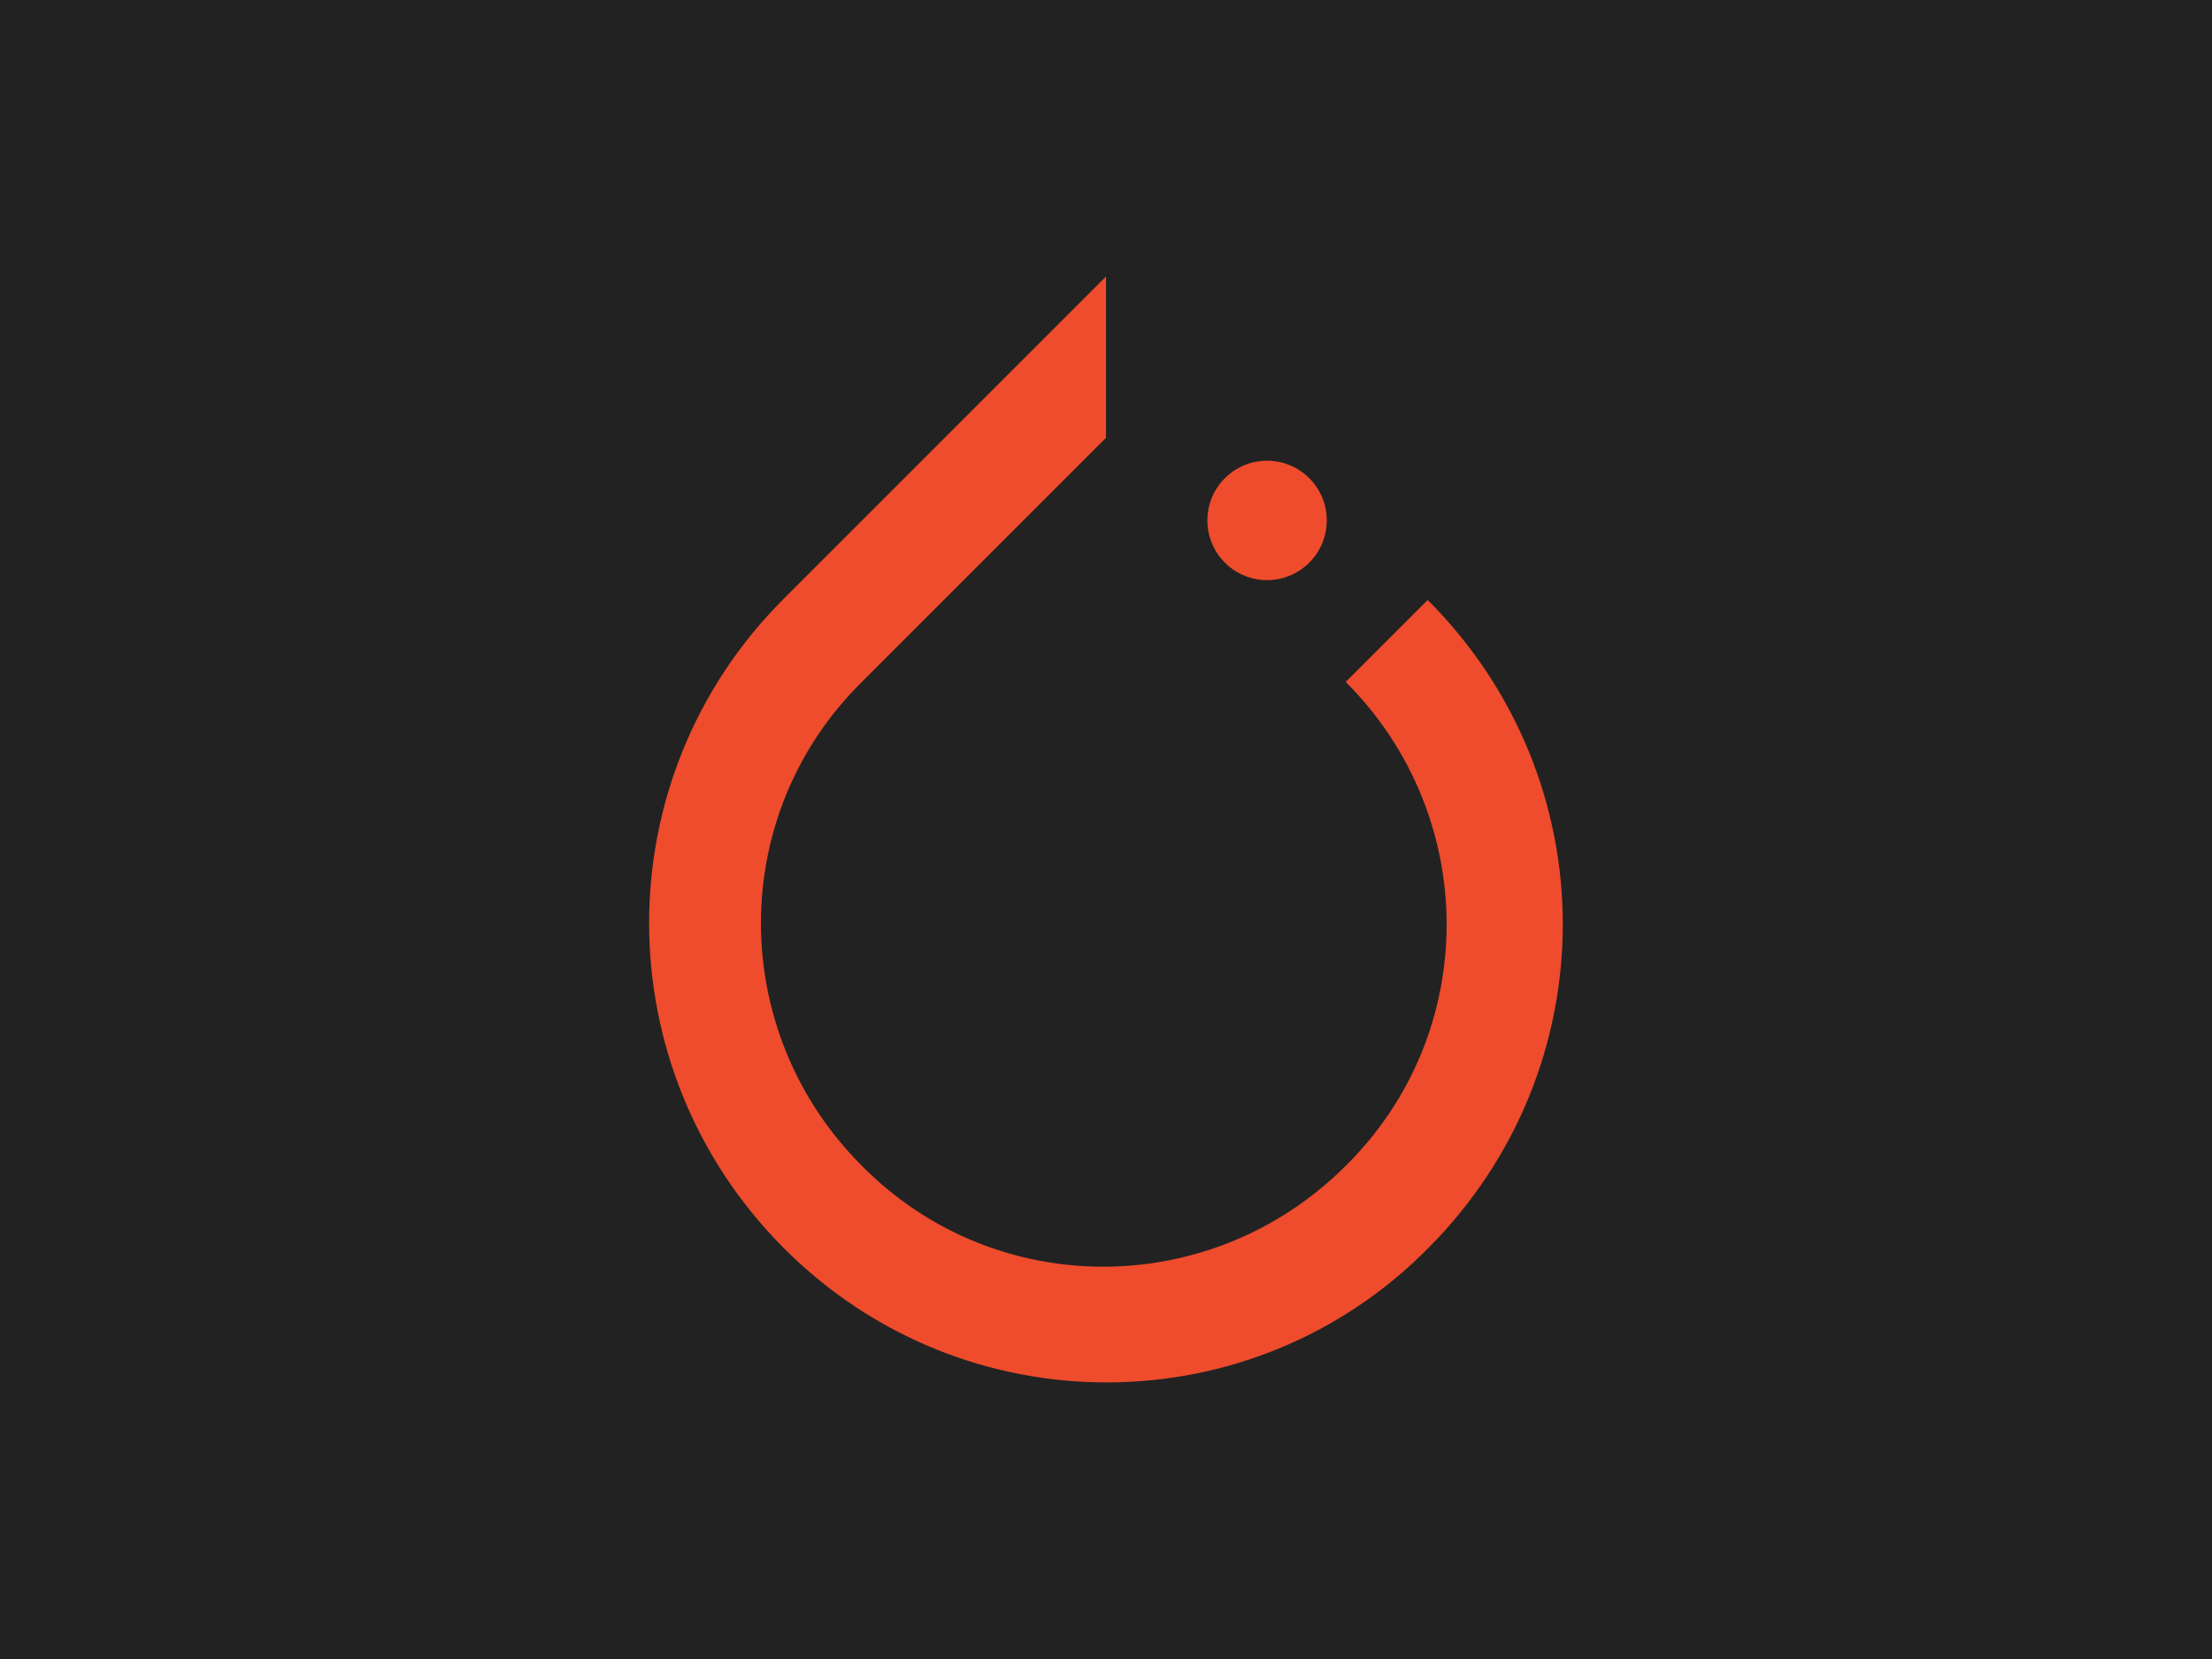 <svg xmlns="http://www.w3.org/2000/svg" xml:space="preserve" style="fill-rule:evenodd;clip-rule:evenodd;stroke-linejoin:round;stroke-miterlimit:2" viewBox="0 0 1200 900"><path d="M0 0h1200v900H0z" style="fill:#222"/><path d="m100.1 38.3-9.2 9.2c15.1 15.1 15.1 39.4 0 54.3-15.1 15.1-39.4 15.1-54.3 0-15.1-15.1-15.1-39.4 0-54.3L64 20.1V2L27.8 38.2C7.7 58.3 7.7 90.8 27.8 111s52.6 20.1 72.4 0c20.1-20.2 20.1-52.5-.1-72.7" style="fill:#ee4c2c;fill-rule:nonzero" transform="translate(290.633 140.331)scale(4.834)"/><circle cx="82.1" cy="29.4" r="6.7" style="fill:#ee4c2c" transform="rotate(-88.939 613.541 64.252)scale(4.834)"/></svg>